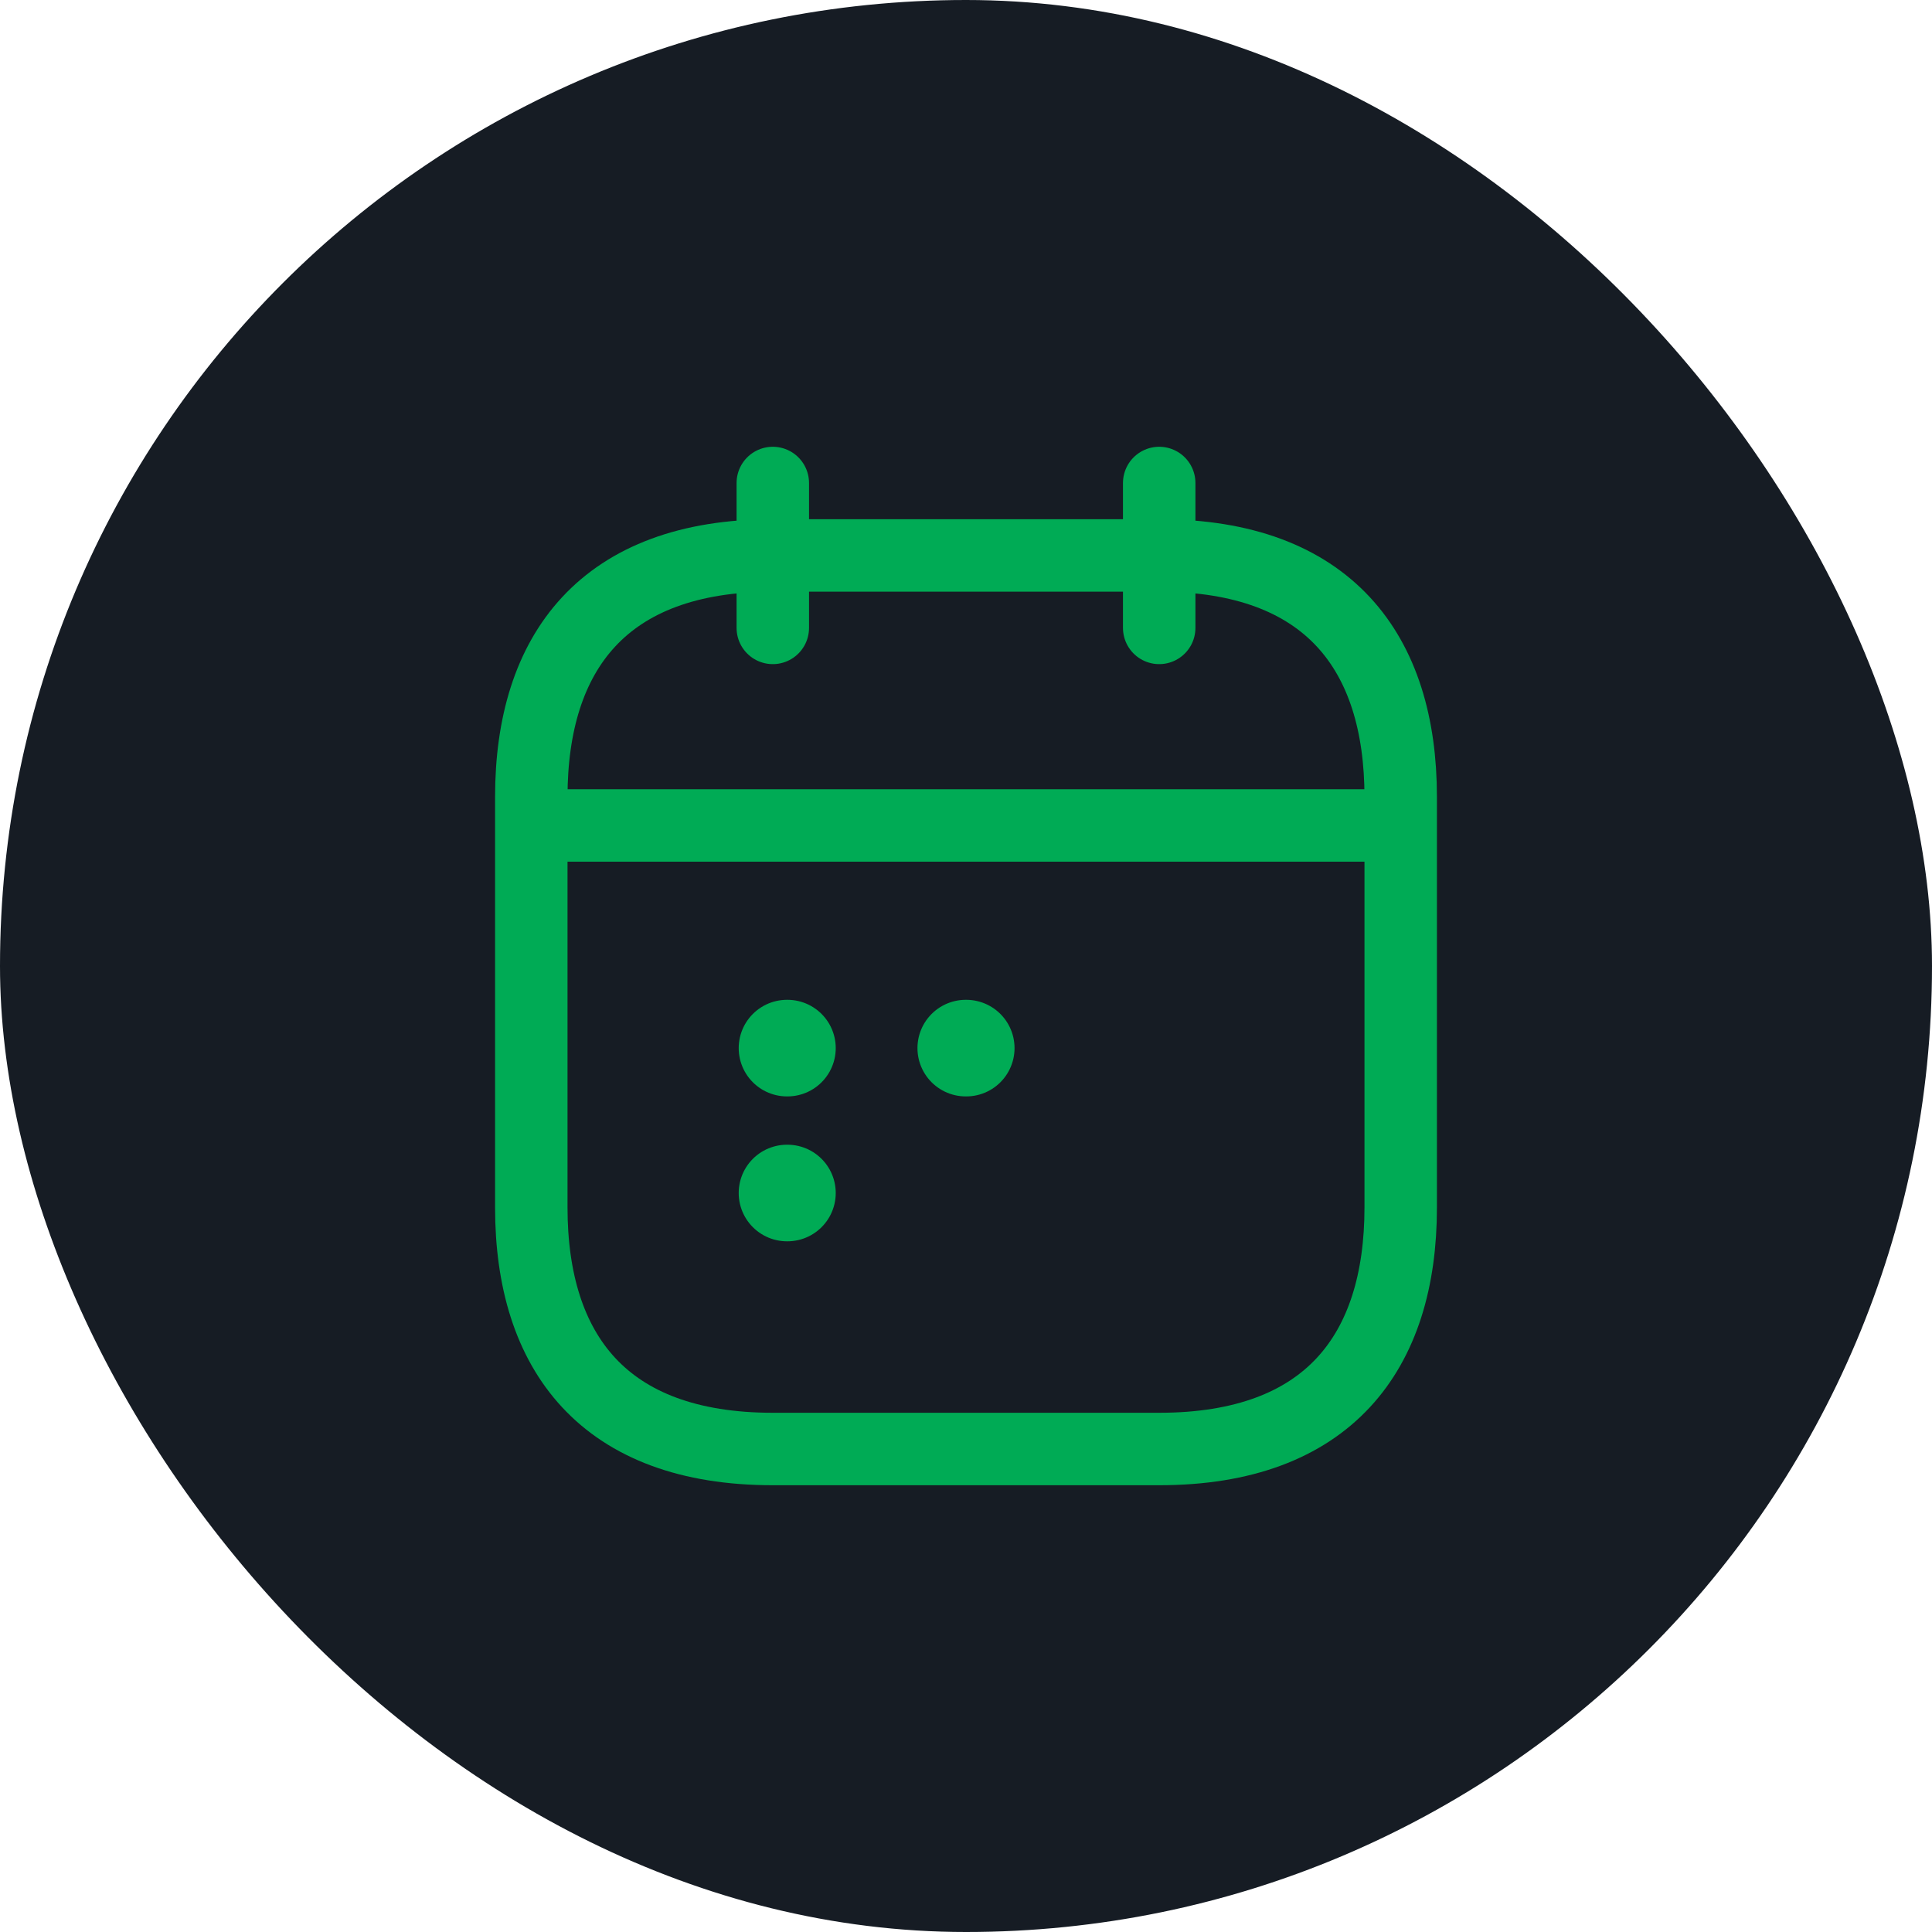 <svg width="40" height="40" viewBox="0 0 40 40" fill="none" xmlns="http://www.w3.org/2000/svg">
<rect width="40" height="40" rx="20" fill="#161C24"/>
<path d="M16 10V13" stroke="#00AB55" stroke-width="1.5" stroke-miterlimit="10" stroke-linecap="round" stroke-linejoin="round"/>
<path d="M24 10V13" stroke="#00AB55" stroke-width="1.5" stroke-miterlimit="10" stroke-linecap="round" stroke-linejoin="round"/>
<path d="M11.5 17.09H28.5" stroke="#00AB55" stroke-width="1.5" stroke-miterlimit="10" stroke-linecap="round" stroke-linejoin="round"/>
<path d="M29 16.5V25C29 28 27.5 30 24 30H16C12.5 30 11 28 11 25V16.5C11 13.5 12.5 11.5 16 11.5H24C27.5 11.5 29 13.5 29 16.5Z" stroke="#00AB55" stroke-width="1.5" stroke-miterlimit="10" stroke-linecap="round" stroke-linejoin="round"/>
<path d="M19.995 21.7H20.005" stroke="#00AB55" stroke-width="2" stroke-linecap="round" stroke-linejoin="round"/>
<path d="M16.294 21.7H16.303" stroke="#00AB55" stroke-width="2" stroke-linecap="round" stroke-linejoin="round"/>
<path d="M16.294 24.7H16.303" stroke="#00AB55" stroke-width="2" stroke-linecap="round" stroke-linejoin="round"/>
</svg>
